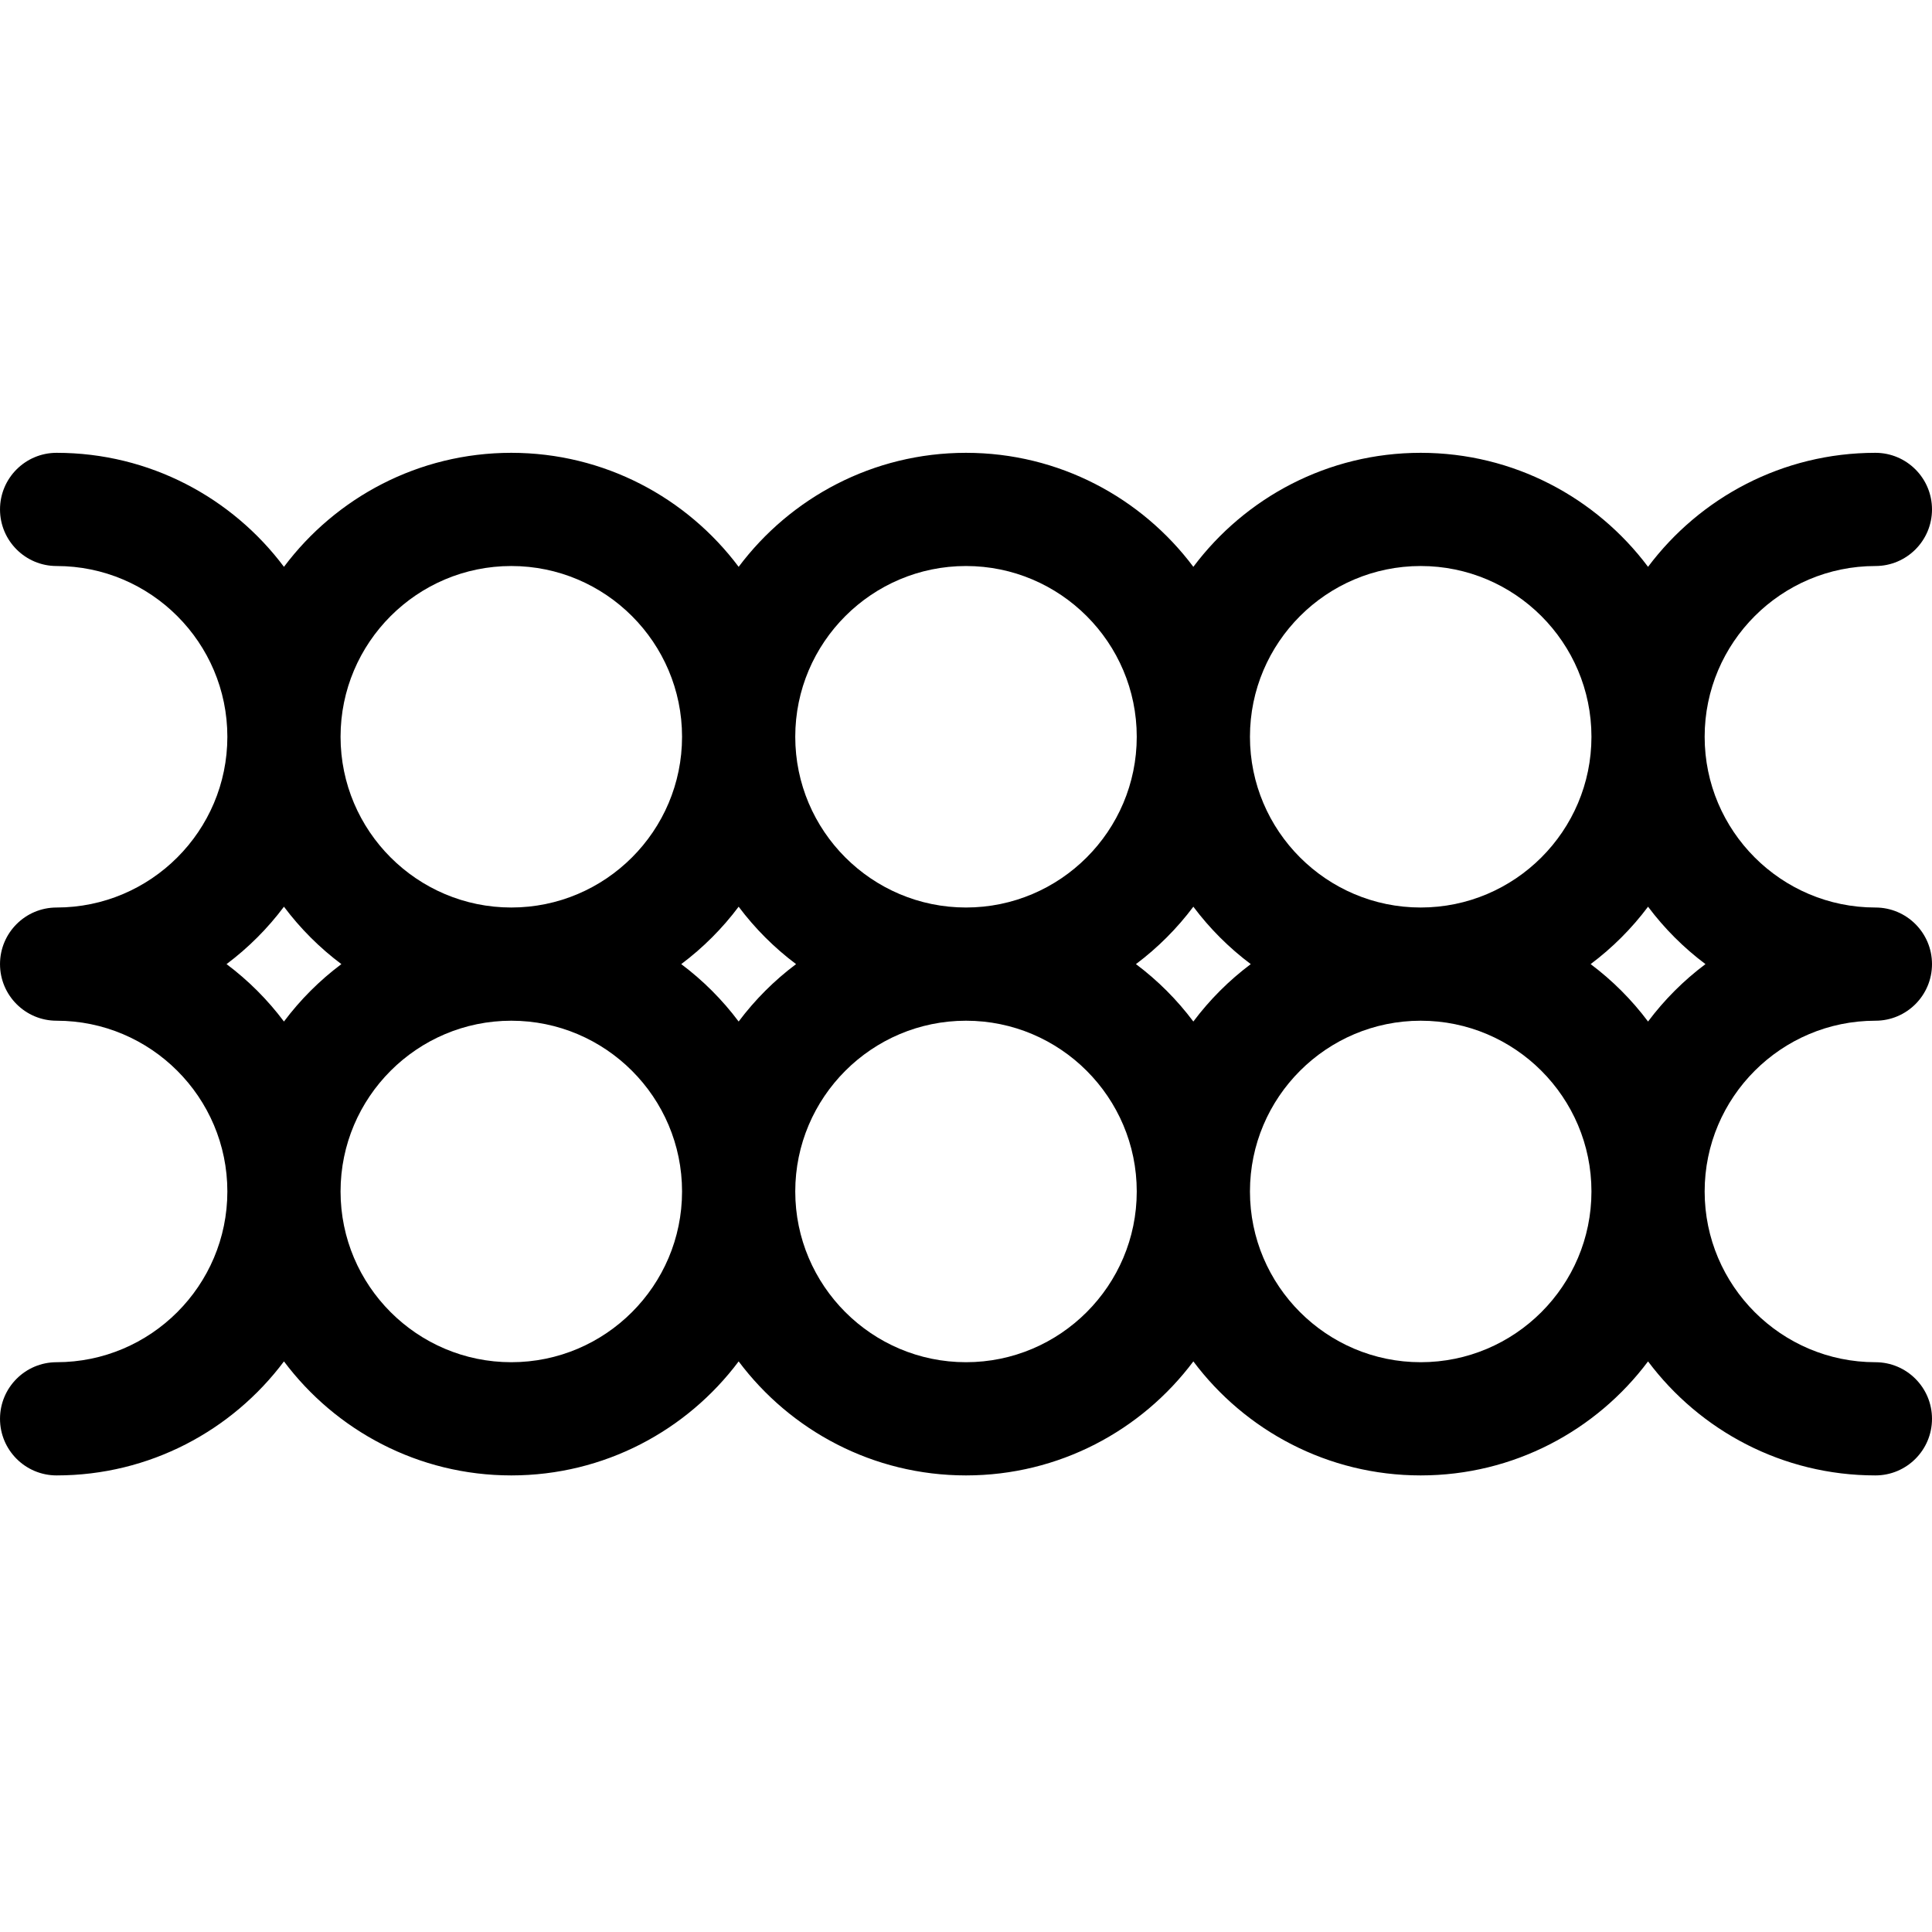 <svg height="512pt" viewBox="0 -120 512 512" width="512pt" xmlns="http://www.w3.org/2000/svg"><path d="m451.75 195.75c0-24.949 20.301-45.25 45.25-45.25 8.285 0 15-6.715 15-15s-6.715-15-15-15c-24.949 0-45.25-20.301-45.25-45.25s20.301-45.25 45.25-45.25c8.285 0 15-6.715 15-15s-6.715-15-15-15c-24.617 0-46.512 11.883-60.25 30.215-13.738-18.332-35.633-30.215-60.25-30.215s-46.512 11.883-60.25 30.215c-13.738-18.332-35.633-30.215-60.25-30.215s-46.512 11.883-60.25 30.215c-13.738-18.332-35.633-30.215-60.25-30.215s-46.512 11.883-60.25 30.215c-13.738-18.332-35.633-30.215-60.25-30.215-8.285 0-15 6.715-15 15s6.715 15 15 15c24.949 0 45.25 20.301 45.25 45.25s-20.301 45.25-45.25 45.25c-8.285 0-15 6.715-15 15s6.715 15 15 15c24.949 0 45.25 20.301 45.25 45.25s-20.301 45.25-45.25 45.25c-8.285 0-15 6.715-15 15s6.715 15 15 15c24.617 0 46.512-11.883 60.25-30.215 13.738 18.332 35.633 30.215 60.25 30.215s46.512-11.883 60.25-30.215c13.738 18.332 35.633 30.215 60.25 30.215s46.512-11.883 60.25-30.215c13.738 18.332 35.633 30.215 60.25 30.215s46.512-11.883 60.25-30.215c13.738 18.332 35.633 30.215 60.25 30.215 8.285 0 15-6.715 15-15s-6.715-15-15-15c-24.949 0-45.25-20.301-45.25-45.25zm-75.25 45.25c-24.949 0-45.25-20.301-45.25-45.25s20.301-45.25 45.25-45.25 45.25 20.301 45.25 45.25-20.301 45.25-45.25 45.25zm-120.5 0c-24.949 0-45.25-20.301-45.25-45.25s20.301-45.25 45.25-45.25 45.25 20.301 45.25 45.25-20.301 45.25-45.25 45.25zm-120.5 0c-24.949 0-45.25-20.301-45.25-45.25s20.301-45.25 45.25-45.25 45.25 20.301 45.25 45.25-20.301 45.25-45.25 45.25zm-75.465-105.5c5.766-4.32 10.895-9.449 15.215-15.215 4.32 5.766 9.449 10.895 15.215 15.215-5.766 4.32-10.895 9.449-15.215 15.215-4.32-5.766-9.449-10.895-15.215-15.215zm75.465-105.5c24.949 0 45.25 20.301 45.25 45.25s-20.301 45.25-45.25 45.25-45.25-20.301-45.25-45.25 20.301-45.25 45.25-45.25zm120.5 0c24.949 0 45.25 20.301 45.25 45.25s-20.301 45.25-45.25 45.25-45.25-20.301-45.25-45.25 20.301-45.25 45.25-45.25zm120.5 0c24.949 0 45.25 20.301 45.25 45.25s-20.301 45.25-45.25 45.25-45.25-20.301-45.25-45.25 20.301-45.25 45.25-45.25zm75.465 105.5c-5.766 4.32-10.895 9.449-15.215 15.215-4.32-5.766-9.449-10.895-15.215-15.215 5.766-4.32 10.895-9.449 15.215-15.215 4.32 5.766 9.449 10.895 15.215 15.215zm-135.715 15.215c-4.32-5.766-9.449-10.895-15.215-15.215 5.766-4.32 10.895-9.449 15.215-15.215 4.32 5.766 9.449 10.895 15.215 15.215-5.766 4.32-10.895 9.449-15.215 15.215zm-120.5 0c-4.32-5.766-9.449-10.895-15.215-15.215 5.766-4.32 10.895-9.449 15.215-15.215 4.32 5.766 9.449 10.895 15.215 15.215-5.766 4.32-10.895 9.449-15.215 15.215zm0 0"/></svg>